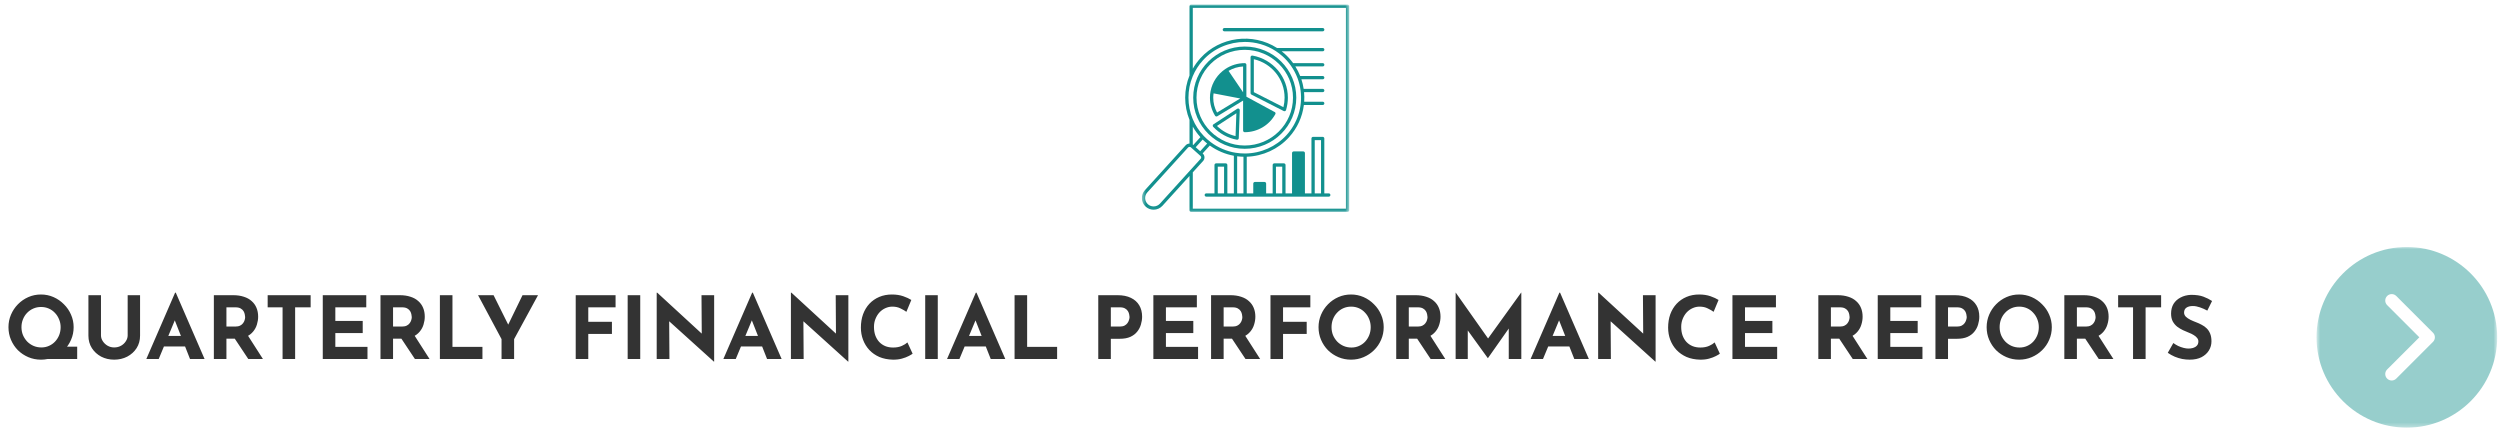 <svg width="577" height="99" viewBox="0 0 577 99" fill="none" xmlns="http://www.w3.org/2000/svg">
<g clip-path="url(#clip0_35_326)">
<mask id="mask0_35_326" style="mask-type:luminance" maskUnits="userSpaceOnUse" x="263" y="1" width="49" height="48">
<path d="M263.5 1.037H311.4V48.933H263.5V1.037Z" fill="white"/>
</mask>
<g mask="url(#mask0_35_326)">
<path d="M311.02 1.056H274.918C274.708 1.056 274.538 1.227 274.538 1.436V17.424C273.208 20.679 273.208 24.401 274.538 27.667V33.139C274.205 33.141 273.879 33.279 273.642 33.541L264.236 43.899C263.751 44.434 263.504 45.125 263.542 45.844C263.579 46.566 263.898 47.229 264.439 47.712C264.934 48.157 265.579 48.402 266.254 48.402C267.024 48.402 267.76 48.078 268.275 47.514L274.538 40.612V48.539C274.538 48.748 274.708 48.918 274.918 48.918H311.02C311.23 48.918 311.399 48.748 311.399 48.539V1.436C311.399 1.227 311.23 1.056 311.02 1.056ZM275.273 17.63C275.834 16.275 276.627 15.028 277.63 13.923C280.159 11.136 283.73 9.679 287.327 9.679C289.791 9.679 292.269 10.364 294.43 11.776C294.969 12.124 295.492 12.525 295.986 12.967C296.729 13.63 297.39 14.371 297.949 15.17C298.581 16.067 299.093 17.038 299.473 18.055C299.479 18.071 299.486 18.086 299.494 18.101C299.83 19.017 300.061 19.97 300.181 20.936C300.653 24.656 299.473 28.383 296.946 31.163C294.507 33.849 291.016 35.403 287.368 35.425C286.652 35.435 285.925 35.373 285.214 35.259C283.114 34.929 281.103 34.071 279.396 32.778C279.144 32.589 278.88 32.372 278.589 32.114C278.334 31.889 278.082 31.645 277.841 31.392C276.739 30.235 275.873 28.909 275.269 27.452C275.268 27.451 275.268 27.45 275.268 27.449C273.973 24.322 273.975 20.744 275.273 17.63ZM285.535 36.071C286.018 36.133 286.504 36.169 286.99 36.18V44.63H285.535V36.071ZM275.967 33.98L277.578 32.205C277.745 32.369 277.914 32.53 278.084 32.682C278.27 32.847 278.444 32.992 278.613 33.129L277.001 34.904L275.967 33.98ZM277.052 31.654L275.4 33.474L275.374 33.45C275.352 33.43 275.322 33.419 275.297 33.401V29.231C275.789 30.097 276.375 30.907 277.052 31.654ZM267.712 47.003C267.342 47.409 266.81 47.642 266.253 47.642C265.766 47.642 265.302 47.467 264.945 47.146C264.556 46.798 264.327 46.323 264.3 45.805C264.273 45.29 264.45 44.794 264.798 44.41L274.204 34.052C274.294 33.951 274.419 33.898 274.547 33.898C274.617 33.898 274.688 33.914 274.755 33.946C274.802 33.968 274.839 33.992 274.868 34.018L275.166 34.284C275.168 34.286 275.169 34.289 275.171 34.29C275.173 34.293 275.176 34.293 275.178 34.295L277.08 35.995C277.172 36.077 277.227 36.19 277.233 36.312C277.24 36.434 277.197 36.552 277.113 36.645L274.636 39.372L267.712 47.003ZM310.64 48.158H275.298V39.775L277.676 37.156C277.897 36.913 278.01 36.599 277.993 36.272C277.977 35.946 277.832 35.646 277.588 35.428L277.568 35.41L279.223 33.587C280.877 34.775 282.783 35.586 284.776 35.949V44.63H283.275V38.081C283.275 37.871 283.105 37.701 282.895 37.701H280.681C280.471 37.701 280.301 37.871 280.301 38.081V44.63H278.409C278.199 44.63 278.029 44.8 278.029 45.009C278.029 45.219 278.199 45.39 278.409 45.39H306.678C306.888 45.39 307.058 45.219 307.058 45.009C307.058 44.8 306.888 44.63 306.678 44.63H305.653V31.962C305.653 31.752 305.482 31.582 305.272 31.582H303.062C302.852 31.582 302.682 31.752 302.682 31.962V44.63H301.178V35.327C301.178 35.117 301.007 34.947 300.798 34.947H298.583C298.373 34.947 298.203 35.117 298.203 35.327V44.63H296.703V38.081C296.703 37.871 296.533 37.701 296.323 37.701H294.108C293.899 37.701 293.729 37.871 293.729 38.081V44.63H292.224V42.373C292.224 42.164 292.054 41.993 291.845 41.993H289.634C289.424 41.993 289.254 42.164 289.254 42.373V44.63H287.749V36.173C291.472 36.047 295.011 34.424 297.508 31.674C299.411 29.581 300.588 26.98 300.933 24.235H305.284C305.494 24.235 305.664 24.065 305.664 23.855C305.664 23.646 305.494 23.476 305.284 23.476H301.007C301.057 22.745 301.048 22.008 300.978 21.268H305.284C305.494 21.268 305.664 21.099 305.664 20.889C305.664 20.679 305.494 20.509 305.284 20.509H300.884C300.772 19.761 300.598 19.022 300.363 18.302H305.283C305.493 18.302 305.664 18.132 305.664 17.922C305.664 17.712 305.493 17.542 305.283 17.542H300.084C299.78 16.775 299.406 16.034 298.965 15.331H305.284C305.494 15.331 305.664 15.161 305.664 14.952C305.664 14.742 305.494 14.571 305.284 14.571H298.451C297.883 13.787 297.228 13.056 296.493 12.4C296.272 12.203 296.043 12.018 295.812 11.836H305.284C305.494 11.836 305.664 11.666 305.664 11.457C305.664 11.247 305.494 11.077 305.284 11.077H294.745C289.131 7.48 281.552 8.472 277.068 13.412C276.383 14.167 275.792 14.984 275.298 15.855V1.816H310.64V48.158ZM282.515 44.63H281.06V38.461H282.515V44.63ZM295.943 44.63H294.489V38.461H295.943V44.63ZM304.893 44.63H303.442V32.341H304.893V44.63Z" fill="#12908E"/>
</g>
<path d="M280.435 26.7C280.436 26.701 280.436 26.701 280.436 26.701C280.436 26.702 280.437 26.703 280.437 26.704C280.447 26.719 280.459 26.73 280.47 26.743C280.48 26.755 280.489 26.769 280.499 26.779C280.514 26.793 280.532 26.803 280.548 26.815C280.558 26.821 280.567 26.83 280.578 26.835C280.597 26.846 280.618 26.853 280.639 26.86C280.648 26.863 280.657 26.868 280.666 26.87C280.697 26.879 280.729 26.882 280.761 26.882C280.794 26.882 280.829 26.878 280.862 26.868C280.871 26.866 280.88 26.86 280.889 26.857C280.912 26.849 280.936 26.841 280.958 26.827L286.907 23.216V30.131C286.907 30.34 287.077 30.511 287.286 30.511C290.221 30.511 292.921 28.925 294.336 26.369C294.336 26.369 294.336 26.369 294.336 26.369C294.336 26.369 294.336 26.369 294.336 26.368H294.337C294.341 26.361 294.353 26.342 294.356 26.334C294.45 26.149 294.372 25.936 294.189 25.839C294.167 25.828 294.143 25.827 294.121 25.819L287.667 22.315V14.952C287.667 14.742 287.496 14.571 287.286 14.571C285.68 14.571 284.13 15.04 282.806 15.927C281.04 17.11 279.799 18.97 279.405 21.026C279.306 21.51 279.256 22.019 279.256 22.541C279.256 24.016 279.665 25.454 280.435 26.699C280.435 26.7 280.435 26.7 280.435 26.7ZM286.906 21.304L283.554 16.358C284.57 15.752 285.715 15.406 286.906 15.345V21.304ZM280.093 21.549L286.245 22.728L280.895 25.976C280.32 24.928 280.016 23.75 280.016 22.541C280.016 22.202 280.047 21.872 280.093 21.549Z" fill="#12908E"/>
<path d="M285.946 25.09C285.822 25.019 285.67 25.024 285.551 25.102L280.07 28.688C279.976 28.75 279.914 28.849 279.901 28.961C279.888 29.072 279.924 29.184 280.001 29.266C281.465 30.828 283.353 31.859 285.458 32.247C285.482 32.252 285.504 32.254 285.528 32.254C285.614 32.254 285.697 32.224 285.765 32.17C285.852 32.101 285.903 31.998 285.907 31.887L286.139 25.434C286.144 25.292 286.07 25.159 285.946 25.09ZM285.164 31.41C283.54 31.031 282.071 30.23 280.874 29.07L285.353 26.14L285.164 31.41Z" fill="#12908E"/>
<path d="M288.834 21.838L296.283 25.63C296.338 25.657 296.397 25.671 296.456 25.671C296.507 25.671 296.557 25.661 296.605 25.64C296.709 25.596 296.788 25.508 296.82 25.401C297.1 24.47 297.242 23.508 297.242 22.541C297.242 17.765 293.807 13.68 289.074 12.826C288.963 12.807 288.849 12.836 288.763 12.909C288.677 12.981 288.627 13.088 288.627 13.2V21.5C288.627 21.643 288.707 21.774 288.834 21.838ZM289.386 13.666C293.525 14.622 296.482 18.285 296.482 22.541C296.482 23.282 296.392 24.02 296.213 24.741L289.386 21.267V13.666Z" fill="#12908E"/>
<path d="M287.286 34.343C293.846 34.343 299.183 29.048 299.183 22.541C299.183 16.035 293.846 10.743 287.286 10.743C280.728 10.743 275.393 16.035 275.393 22.541C275.393 29.048 280.728 34.343 287.286 34.343ZM287.286 11.502C293.428 11.502 298.423 16.454 298.423 22.541C298.423 28.63 293.428 33.583 287.286 33.583C281.147 33.583 276.153 28.63 276.153 22.541C276.153 16.454 281.147 11.502 287.286 11.502Z" fill="#12908E"/>
<path d="M282.58 7.229H305.284C305.494 7.229 305.663 7.059 305.663 6.849C305.663 6.64 305.494 6.469 305.284 6.469H282.58C282.37 6.469 282.2 6.64 282.2 6.849C282.2 7.059 282.37 7.229 282.58 7.229Z" fill="#12908E"/>
</g>
<path d="M13.255 80.01H17.815V82.85H9.455L13.255 80.01ZM1.955 75.51C1.955 74.497 2.148 73.537 2.535 72.63C2.921 71.723 3.455 70.923 4.135 70.23C4.828 69.523 5.628 68.97 6.535 68.57C7.441 68.17 8.415 67.97 9.455 67.97C10.481 67.97 11.448 68.17 12.355 68.57C13.261 68.97 14.061 69.523 14.755 70.23C15.461 70.923 16.008 71.723 16.395 72.63C16.795 73.537 16.995 74.497 16.995 75.51C16.995 76.55 16.795 77.523 16.395 78.43C16.008 79.337 15.461 80.137 14.755 80.83C14.061 81.51 13.261 82.043 12.355 82.43C11.448 82.817 10.481 83.01 9.455 83.01C8.415 83.01 7.441 82.817 6.535 82.43C5.628 82.043 4.828 81.51 4.135 80.83C3.455 80.137 2.921 79.337 2.535 78.43C2.148 77.523 1.955 76.55 1.955 75.51ZM4.955 75.51C4.955 76.15 5.068 76.757 5.295 77.33C5.535 77.89 5.861 78.39 6.275 78.83C6.701 79.257 7.188 79.59 7.735 79.83C8.295 80.07 8.901 80.19 9.555 80.19C10.181 80.19 10.761 80.07 11.295 79.83C11.841 79.59 12.315 79.257 12.715 78.83C13.115 78.403 13.428 77.91 13.655 77.35C13.881 76.777 13.995 76.163 13.995 75.51C13.995 74.87 13.875 74.27 13.635 73.71C13.408 73.137 13.088 72.637 12.675 72.21C12.275 71.783 11.801 71.45 11.255 71.21C10.708 70.97 10.115 70.85 9.475 70.85C8.835 70.85 8.241 70.97 7.695 71.21C7.148 71.45 6.668 71.783 6.255 72.21C5.841 72.637 5.521 73.137 5.295 73.71C5.068 74.27 4.955 74.87 4.955 75.51ZM23.306 77.41C23.306 77.877 23.446 78.323 23.726 78.75C24.006 79.177 24.373 79.523 24.826 79.79C25.293 80.057 25.8 80.19 26.346 80.19C26.946 80.19 27.48 80.057 27.946 79.79C28.413 79.523 28.78 79.177 29.046 78.75C29.326 78.323 29.466 77.877 29.466 77.41V68.13H32.326V77.47C32.326 78.55 32.06 79.51 31.526 80.35C30.993 81.177 30.273 81.83 29.366 82.31C28.46 82.777 27.453 83.01 26.346 83.01C25.253 83.01 24.253 82.777 23.346 82.31C22.453 81.83 21.74 81.177 21.206 80.35C20.673 79.51 20.406 78.55 20.406 77.47V68.13H23.306V77.41ZM33.773 82.85L40.413 67.55H40.573L47.213 82.85H43.853L39.613 72.09L41.713 70.65L36.633 82.85H33.773ZM38.313 77.53H42.733L43.753 79.97H37.413L38.313 77.53ZM53.819 68.13C54.739 68.13 55.559 68.25 56.279 68.49C56.999 68.717 57.599 69.05 58.079 69.49C58.572 69.917 58.945 70.437 59.199 71.05C59.452 71.65 59.579 72.33 59.579 73.09C59.579 73.69 59.485 74.29 59.299 74.89C59.125 75.49 58.832 76.037 58.419 76.53C58.019 77.023 57.485 77.423 56.819 77.73C56.152 78.023 55.325 78.17 54.339 78.17H52.259V82.85H49.359V68.13H53.819ZM54.319 75.37C54.759 75.37 55.125 75.297 55.419 75.15C55.712 75.003 55.939 74.817 56.099 74.59C56.272 74.363 56.392 74.13 56.459 73.89C56.539 73.637 56.579 73.403 56.579 73.19C56.579 73.03 56.552 72.83 56.499 72.59C56.459 72.337 56.365 72.083 56.219 71.83C56.072 71.577 55.845 71.363 55.539 71.19C55.245 71.017 54.845 70.93 54.339 70.93H52.259V75.37H54.319ZM57.039 77.17L60.679 82.85H57.299L53.579 77.25L57.039 77.17ZM61.777 68.13H71.697V70.93H68.117V82.85H65.217V70.93H61.777V68.13ZM74.495 68.13H84.535V70.93H77.395V74.07H83.715V76.87H77.395V80.05H84.815V82.85H74.495V68.13ZM92.276 68.13C93.196 68.13 94.016 68.25 94.736 68.49C95.456 68.717 96.056 69.05 96.536 69.49C97.029 69.917 97.402 70.437 97.656 71.05C97.909 71.65 98.036 72.33 98.036 73.09C98.036 73.69 97.942 74.29 97.756 74.89C97.582 75.49 97.289 76.037 96.876 76.53C96.476 77.023 95.942 77.423 95.276 77.73C94.609 78.023 93.782 78.17 92.796 78.17H90.716V82.85H87.816V68.13H92.276ZM92.776 75.37C93.216 75.37 93.582 75.297 93.876 75.15C94.169 75.003 94.396 74.817 94.556 74.59C94.729 74.363 94.849 74.13 94.916 73.89C94.996 73.637 95.036 73.403 95.036 73.19C95.036 73.03 95.009 72.83 94.956 72.59C94.916 72.337 94.822 72.083 94.676 71.83C94.529 71.577 94.302 71.363 93.996 71.19C93.702 71.017 93.302 70.93 92.796 70.93H90.716V75.37H92.776ZM95.496 77.17L99.136 82.85H95.756L92.036 77.25L95.496 77.17ZM101.527 68.13H104.427V80.05H111.347V82.85H101.527V68.13ZM115.757 78.27L110.337 68.13H113.917L117.717 75.77L116.857 75.83L120.597 68.13H124.177L118.657 78.27V82.85H115.757V78.27ZM132.874 68.13H142.074V70.93H135.774V74.27H141.234V77.07H135.774V82.85H132.874V68.13ZM144.866 68.13H147.766V82.85H144.866V68.13ZM164.746 83.45L153.586 73.37L154.446 73.85L154.506 82.85H151.566V67.55H151.686L162.606 77.59L161.966 77.31L161.906 68.13H164.826V83.45H164.746ZM166.956 82.85L173.596 67.55H173.756L180.396 82.85H177.036L172.796 72.09L174.896 70.65L169.816 82.85H166.956ZM171.496 77.53H175.916L176.936 79.97H170.596L171.496 77.53ZM195.722 83.45L184.562 73.37L185.422 73.85L185.482 82.85H182.542V67.55H182.662L193.582 77.59L192.942 77.31L192.882 68.13H195.802V83.45H195.722ZM210.633 81.63C210.473 81.763 210.173 81.943 209.733 82.17C209.306 82.397 208.78 82.597 208.153 82.77C207.526 82.943 206.833 83.023 206.073 83.01C204.913 82.983 203.873 82.777 202.953 82.39C202.046 81.99 201.273 81.45 200.633 80.77C200.006 80.09 199.526 79.31 199.193 78.43C198.86 77.55 198.693 76.61 198.693 75.61C198.693 74.49 198.86 73.463 199.193 72.53C199.54 71.597 200.026 70.79 200.653 70.11C201.293 69.43 202.053 68.903 202.933 68.53C203.813 68.157 204.786 67.97 205.853 67.97C206.84 67.97 207.713 68.103 208.473 68.37C209.233 68.637 209.853 68.923 210.333 69.23L209.193 71.97C208.86 71.717 208.413 71.457 207.853 71.19C207.306 70.91 206.673 70.77 205.953 70.77C205.393 70.77 204.853 70.89 204.333 71.13C203.826 71.357 203.373 71.683 202.973 72.11C202.586 72.537 202.28 73.037 202.053 73.61C201.826 74.17 201.713 74.783 201.713 75.45C201.713 76.157 201.813 76.803 202.013 77.39C202.226 77.977 202.526 78.483 202.913 78.91C203.3 79.323 203.76 79.643 204.293 79.87C204.84 80.097 205.453 80.21 206.133 80.21C206.92 80.21 207.593 80.083 208.153 79.83C208.713 79.577 209.14 79.31 209.433 79.03L210.633 81.63ZM213.538 68.13H216.438V82.85H213.538V68.13ZM218.578 82.85L225.218 67.55H225.378L232.018 82.85H228.658L224.418 72.09L226.518 70.65L221.438 82.85H218.578ZM223.118 77.53H227.538L228.558 79.97H222.218L223.118 77.53ZM234.163 68.13H237.063V80.05H243.983V82.85H234.163V68.13ZM257.94 68.13C259.153 68.13 260.18 68.337 261.02 68.75C261.86 69.15 262.5 69.723 262.94 70.47C263.38 71.203 263.6 72.077 263.6 73.09C263.6 73.69 263.506 74.297 263.32 74.91C263.146 75.51 262.86 76.057 262.46 76.55C262.073 77.043 261.546 77.443 260.88 77.75C260.226 78.043 259.42 78.19 258.46 78.19H256.38V82.85H253.48V68.13H257.94ZM258.44 75.37C258.88 75.37 259.246 75.297 259.54 75.15C259.833 74.99 260.06 74.797 260.22 74.57C260.393 74.33 260.513 74.083 260.58 73.83C260.66 73.577 260.7 73.357 260.7 73.17C260.7 73.023 260.673 72.83 260.62 72.59C260.58 72.337 260.486 72.083 260.34 71.83C260.193 71.577 259.966 71.363 259.66 71.19C259.366 71.017 258.966 70.93 258.46 70.93H256.38V75.37H258.44ZM266.195 68.13H276.235V70.93H269.095V74.07H275.415V76.87H269.095V80.05H276.515V82.85H266.195V68.13ZM283.975 68.13C284.895 68.13 285.715 68.25 286.435 68.49C287.155 68.717 287.755 69.05 288.235 69.49C288.728 69.917 289.102 70.437 289.355 71.05C289.608 71.65 289.735 72.33 289.735 73.09C289.735 73.69 289.642 74.29 289.455 74.89C289.282 75.49 288.988 76.037 288.575 76.53C288.175 77.023 287.642 77.423 286.975 77.73C286.308 78.023 285.482 78.17 284.495 78.17H282.415V82.85H279.515V68.13H283.975ZM284.475 75.37C284.915 75.37 285.282 75.297 285.575 75.15C285.868 75.003 286.095 74.817 286.255 74.59C286.428 74.363 286.548 74.13 286.615 73.89C286.695 73.637 286.735 73.403 286.735 73.19C286.735 73.03 286.708 72.83 286.655 72.59C286.615 72.337 286.522 72.083 286.375 71.83C286.228 71.577 286.002 71.363 285.695 71.19C285.402 71.017 285.002 70.93 284.495 70.93H282.415V75.37H284.475ZM287.195 77.17L290.835 82.85H287.455L283.735 77.25L287.195 77.17ZM293.226 68.13H302.426V70.93H296.126V74.27H301.586V77.07H296.126V82.85H293.226V68.13ZM304.318 75.51C304.318 74.497 304.511 73.537 304.898 72.63C305.285 71.723 305.818 70.923 306.498 70.23C307.191 69.523 307.991 68.97 308.898 68.57C309.805 68.17 310.778 67.97 311.818 67.97C312.845 67.97 313.811 68.17 314.718 68.57C315.625 68.97 316.425 69.523 317.118 70.23C317.825 70.923 318.371 71.723 318.758 72.63C319.158 73.537 319.358 74.497 319.358 75.51C319.358 76.55 319.158 77.523 318.758 78.43C318.371 79.337 317.825 80.137 317.118 80.83C316.425 81.51 315.625 82.043 314.718 82.43C313.811 82.817 312.845 83.01 311.818 83.01C310.778 83.01 309.805 82.817 308.898 82.43C307.991 82.043 307.191 81.51 306.498 80.83C305.818 80.137 305.285 79.337 304.898 78.43C304.511 77.523 304.318 76.55 304.318 75.51ZM307.318 75.51C307.318 76.163 307.431 76.777 307.658 77.35C307.898 77.91 308.225 78.41 308.638 78.85C309.065 79.277 309.551 79.61 310.098 79.85C310.658 80.09 311.265 80.21 311.918 80.21C312.545 80.21 313.125 80.09 313.658 79.85C314.205 79.61 314.678 79.277 315.078 78.85C315.478 78.41 315.791 77.91 316.018 77.35C316.245 76.777 316.358 76.163 316.358 75.51C316.358 74.843 316.238 74.223 315.998 73.65C315.771 73.077 315.451 72.577 315.038 72.15C314.638 71.71 314.165 71.37 313.618 71.13C313.071 70.89 312.478 70.77 311.838 70.77C311.198 70.77 310.605 70.89 310.058 71.13C309.511 71.37 309.031 71.71 308.618 72.15C308.205 72.577 307.885 73.077 307.658 73.65C307.431 74.223 307.318 74.843 307.318 75.51ZM326.709 68.13C327.629 68.13 328.449 68.25 329.169 68.49C329.889 68.717 330.489 69.05 330.969 69.49C331.463 69.917 331.836 70.437 332.089 71.05C332.343 71.65 332.469 72.33 332.469 73.09C332.469 73.69 332.376 74.29 332.189 74.89C332.016 75.49 331.723 76.037 331.309 76.53C330.909 77.023 330.376 77.423 329.709 77.73C329.043 78.023 328.216 78.17 327.229 78.17H325.149V82.85H322.249V68.13H326.709ZM327.209 75.37C327.649 75.37 328.016 75.297 328.309 75.15C328.603 75.003 328.829 74.817 328.989 74.59C329.163 74.363 329.283 74.13 329.349 73.89C329.429 73.637 329.469 73.403 329.469 73.19C329.469 73.03 329.443 72.83 329.389 72.59C329.349 72.337 329.256 72.083 329.109 71.83C328.963 71.577 328.736 71.363 328.429 71.19C328.136 71.017 327.736 70.93 327.229 70.93H325.149V75.37H327.209ZM329.929 77.17L333.569 82.85H330.189L326.469 77.25L329.929 77.17ZM335.96 82.85V67.53H335.98L344.16 79.13L342.92 78.85L351.08 67.53H351.12V82.85H348.22V74.07L348.4 75.57L343.42 82.65H343.38L338.26 75.57L338.76 74.19V82.85H335.96ZM353.265 82.85L359.905 67.55H360.065L366.705 82.85H363.345L359.105 72.09L361.205 70.65L356.125 82.85H353.265ZM357.805 77.53H362.225L363.245 79.97H356.905L357.805 77.53ZM382.031 83.45L370.871 73.37L371.731 73.85L371.791 82.85H368.851V67.55H368.971L379.891 77.59L379.251 77.31L379.191 68.13H382.111V83.45H382.031ZM396.942 81.63C396.782 81.763 396.482 81.943 396.042 82.17C395.615 82.397 395.088 82.597 394.462 82.77C393.835 82.943 393.142 83.023 392.382 83.01C391.222 82.983 390.182 82.777 389.262 82.39C388.355 81.99 387.582 81.45 386.942 80.77C386.315 80.09 385.835 79.31 385.502 78.43C385.168 77.55 385.002 76.61 385.002 75.61C385.002 74.49 385.168 73.463 385.502 72.53C385.848 71.597 386.335 70.79 386.962 70.11C387.602 69.43 388.362 68.903 389.242 68.53C390.122 68.157 391.095 67.97 392.162 67.97C393.148 67.97 394.022 68.103 394.782 68.37C395.542 68.637 396.162 68.923 396.642 69.23L395.502 71.97C395.168 71.717 394.722 71.457 394.162 71.19C393.615 70.91 392.982 70.77 392.262 70.77C391.702 70.77 391.162 70.89 390.642 71.13C390.135 71.357 389.682 71.683 389.282 72.11C388.895 72.537 388.588 73.037 388.362 73.61C388.135 74.17 388.022 74.783 388.022 75.45C388.022 76.157 388.122 76.803 388.322 77.39C388.535 77.977 388.835 78.483 389.222 78.91C389.608 79.323 390.068 79.643 390.602 79.87C391.148 80.097 391.762 80.21 392.442 80.21C393.228 80.21 393.902 80.083 394.462 79.83C395.022 79.577 395.448 79.31 395.742 79.03L396.942 81.63ZM399.847 68.13H409.887V70.93H402.747V74.07H409.067V76.87H402.747V80.05H410.167V82.85H399.847V68.13ZM424.131 68.13C425.051 68.13 425.871 68.25 426.591 68.49C427.311 68.717 427.911 69.05 428.391 69.49C428.884 69.917 429.258 70.437 429.511 71.05C429.764 71.65 429.891 72.33 429.891 73.09C429.891 73.69 429.798 74.29 429.611 74.89C429.438 75.49 429.144 76.037 428.731 76.53C428.331 77.023 427.798 77.423 427.131 77.73C426.464 78.023 425.638 78.17 424.651 78.17H422.571V82.85H419.671V68.13H424.131ZM424.631 75.37C425.071 75.37 425.438 75.297 425.731 75.15C426.024 75.003 426.251 74.817 426.411 74.59C426.584 74.363 426.704 74.13 426.771 73.89C426.851 73.637 426.891 73.403 426.891 73.19C426.891 73.03 426.864 72.83 426.811 72.59C426.771 72.337 426.678 72.083 426.531 71.83C426.384 71.577 426.158 71.363 425.851 71.19C425.558 71.017 425.158 70.93 424.651 70.93H422.571V75.37H424.631ZM427.351 77.17L430.991 82.85H427.611L423.891 77.25L427.351 77.17ZM433.382 68.13H443.422V70.93H436.282V74.07H442.602V76.87H436.282V80.05H443.702V82.85H433.382V68.13ZM451.162 68.13C452.376 68.13 453.402 68.337 454.242 68.75C455.082 69.15 455.722 69.723 456.162 70.47C456.602 71.203 456.822 72.077 456.822 73.09C456.822 73.69 456.729 74.297 456.542 74.91C456.369 75.51 456.082 76.057 455.682 76.55C455.296 77.043 454.769 77.443 454.102 77.75C453.449 78.043 452.642 78.19 451.682 78.19H449.602V82.85H446.702V68.13H451.162ZM451.662 75.37C452.102 75.37 452.469 75.297 452.762 75.15C453.056 74.99 453.282 74.797 453.442 74.57C453.616 74.33 453.736 74.083 453.802 73.83C453.882 73.577 453.922 73.357 453.922 73.17C453.922 73.023 453.896 72.83 453.842 72.59C453.802 72.337 453.709 72.083 453.562 71.83C453.416 71.577 453.189 71.363 452.882 71.19C452.589 71.017 452.189 70.93 451.682 70.93H449.602V75.37H451.662ZM458.517 75.51C458.517 74.497 458.711 73.537 459.097 72.63C459.484 71.723 460.017 70.923 460.697 70.23C461.391 69.523 462.191 68.97 463.097 68.57C464.004 68.17 464.977 67.97 466.017 67.97C467.044 67.97 468.011 68.17 468.917 68.57C469.824 68.97 470.624 69.523 471.317 70.23C472.024 70.923 472.571 71.723 472.957 72.63C473.357 73.537 473.557 74.497 473.557 75.51C473.557 76.55 473.357 77.523 472.957 78.43C472.571 79.337 472.024 80.137 471.317 80.83C470.624 81.51 469.824 82.043 468.917 82.43C468.011 82.817 467.044 83.01 466.017 83.01C464.977 83.01 464.004 82.817 463.097 82.43C462.191 82.043 461.391 81.51 460.697 80.83C460.017 80.137 459.484 79.337 459.097 78.43C458.711 77.523 458.517 76.55 458.517 75.51ZM461.517 75.51C461.517 76.163 461.631 76.777 461.857 77.35C462.097 77.91 462.424 78.41 462.837 78.85C463.264 79.277 463.751 79.61 464.297 79.85C464.857 80.09 465.464 80.21 466.117 80.21C466.744 80.21 467.324 80.09 467.857 79.85C468.404 79.61 468.877 79.277 469.277 78.85C469.677 78.41 469.991 77.91 470.217 77.35C470.444 76.777 470.557 76.163 470.557 75.51C470.557 74.843 470.437 74.223 470.197 73.65C469.971 73.077 469.651 72.577 469.237 72.15C468.837 71.71 468.364 71.37 467.817 71.13C467.271 70.89 466.677 70.77 466.037 70.77C465.397 70.77 464.804 70.89 464.257 71.13C463.711 71.37 463.231 71.71 462.817 72.15C462.404 72.577 462.084 73.077 461.857 73.65C461.631 74.223 461.517 74.843 461.517 75.51ZM480.908 68.13C481.828 68.13 482.648 68.25 483.368 68.49C484.088 68.717 484.688 69.05 485.168 69.49C485.662 69.917 486.035 70.437 486.288 71.05C486.542 71.65 486.668 72.33 486.668 73.09C486.668 73.69 486.575 74.29 486.388 74.89C486.215 75.49 485.922 76.037 485.508 76.53C485.108 77.023 484.575 77.423 483.908 77.73C483.242 78.023 482.415 78.17 481.428 78.17H479.348V82.85H476.448V68.13H480.908ZM481.408 75.37C481.848 75.37 482.215 75.297 482.508 75.15C482.802 75.003 483.028 74.817 483.188 74.59C483.362 74.363 483.482 74.13 483.548 73.89C483.628 73.637 483.668 73.403 483.668 73.19C483.668 73.03 483.642 72.83 483.588 72.59C483.548 72.337 483.455 72.083 483.308 71.83C483.162 71.577 482.935 71.363 482.628 71.19C482.335 71.017 481.935 70.93 481.428 70.93H479.348V75.37H481.408ZM484.128 77.17L487.768 82.85H484.388L480.668 77.25L484.128 77.17ZM488.866 68.13H498.786V70.93H495.206V82.85H492.306V70.93H488.866V68.13ZM509.445 71.69C508.885 71.383 508.312 71.13 507.725 70.93C507.152 70.73 506.612 70.63 506.105 70.63C505.479 70.63 504.985 70.757 504.625 71.01C504.265 71.263 504.085 71.643 504.085 72.15C504.085 72.497 504.219 72.81 504.485 73.09C504.765 73.357 505.119 73.597 505.545 73.81C505.985 74.023 506.439 74.217 506.905 74.39C507.332 74.55 507.752 74.743 508.165 74.97C508.592 75.183 508.972 75.457 509.305 75.79C509.639 76.11 509.905 76.517 510.105 77.01C510.305 77.49 510.405 78.083 510.405 78.79C510.405 79.537 510.212 80.23 509.825 80.87C509.439 81.51 508.872 82.03 508.125 82.43C507.379 82.817 506.459 83.01 505.365 83.01C504.805 83.01 504.232 82.957 503.645 82.85C503.072 82.73 502.505 82.557 501.945 82.33C501.385 82.09 500.845 81.79 500.325 81.43L501.605 79.17C501.952 79.423 502.325 79.65 502.725 79.85C503.139 80.037 503.552 80.183 503.965 80.29C504.379 80.397 504.759 80.45 505.105 80.45C505.452 80.45 505.799 80.403 506.145 80.31C506.505 80.203 506.799 80.03 507.025 79.79C507.265 79.55 507.385 79.217 507.385 78.79C507.385 78.497 507.285 78.23 507.085 77.99C506.899 77.75 506.639 77.53 506.305 77.33C505.985 77.13 505.632 76.957 505.245 76.81C504.792 76.637 504.325 76.437 503.845 76.21C503.365 75.983 502.912 75.71 502.485 75.39C502.072 75.057 501.732 74.65 501.465 74.17C501.212 73.677 501.085 73.077 501.085 72.37C501.085 71.517 501.272 70.777 501.645 70.15C502.032 69.523 502.572 69.03 503.265 68.67C503.959 68.297 504.759 68.09 505.665 68.05C506.852 68.05 507.812 68.19 508.545 68.47C509.292 68.75 509.959 69.083 510.545 69.47L509.445 71.69Z" fill="#333333"/>
<mask id="mask1_35_326" style="mask-type:luminance" maskUnits="userSpaceOnUse" x="534" y="57" width="43" height="42">
<path d="M576.35 57V98.7H534.65V57H576.35Z" fill="white"/>
</mask>
<g mask="url(#mask1_35_326)">
<path d="M555.5 57C544.003 57 534.65 66.353 534.65 77.85C534.65 89.347 544.003 98.7 555.5 98.7C566.997 98.7 576.35 89.347 576.35 77.85C576.35 66.353 566.997 57 555.5 57ZM561.539 78.9L553.057 87.381C552.767 87.672 552.387 87.821 552.007 87.821C551.628 87.821 551.241 87.672 550.95 87.381C550.369 86.8 550.369 85.855 550.95 85.274L558.382 77.85L550.95 70.418C550.369 69.838 550.369 68.9 550.95 68.311C551.539 67.73 552.477 67.73 553.057 68.311L561.539 76.793C562.12 77.373 562.12 78.319 561.539 78.9Z" fill="#97CECC"/>
</g>
<defs>
<clipPath id="clip0_35_326">
<rect width="50" height="50" fill="white" transform="translate(263.5)"/>
</clipPath>
</defs>
</svg>
